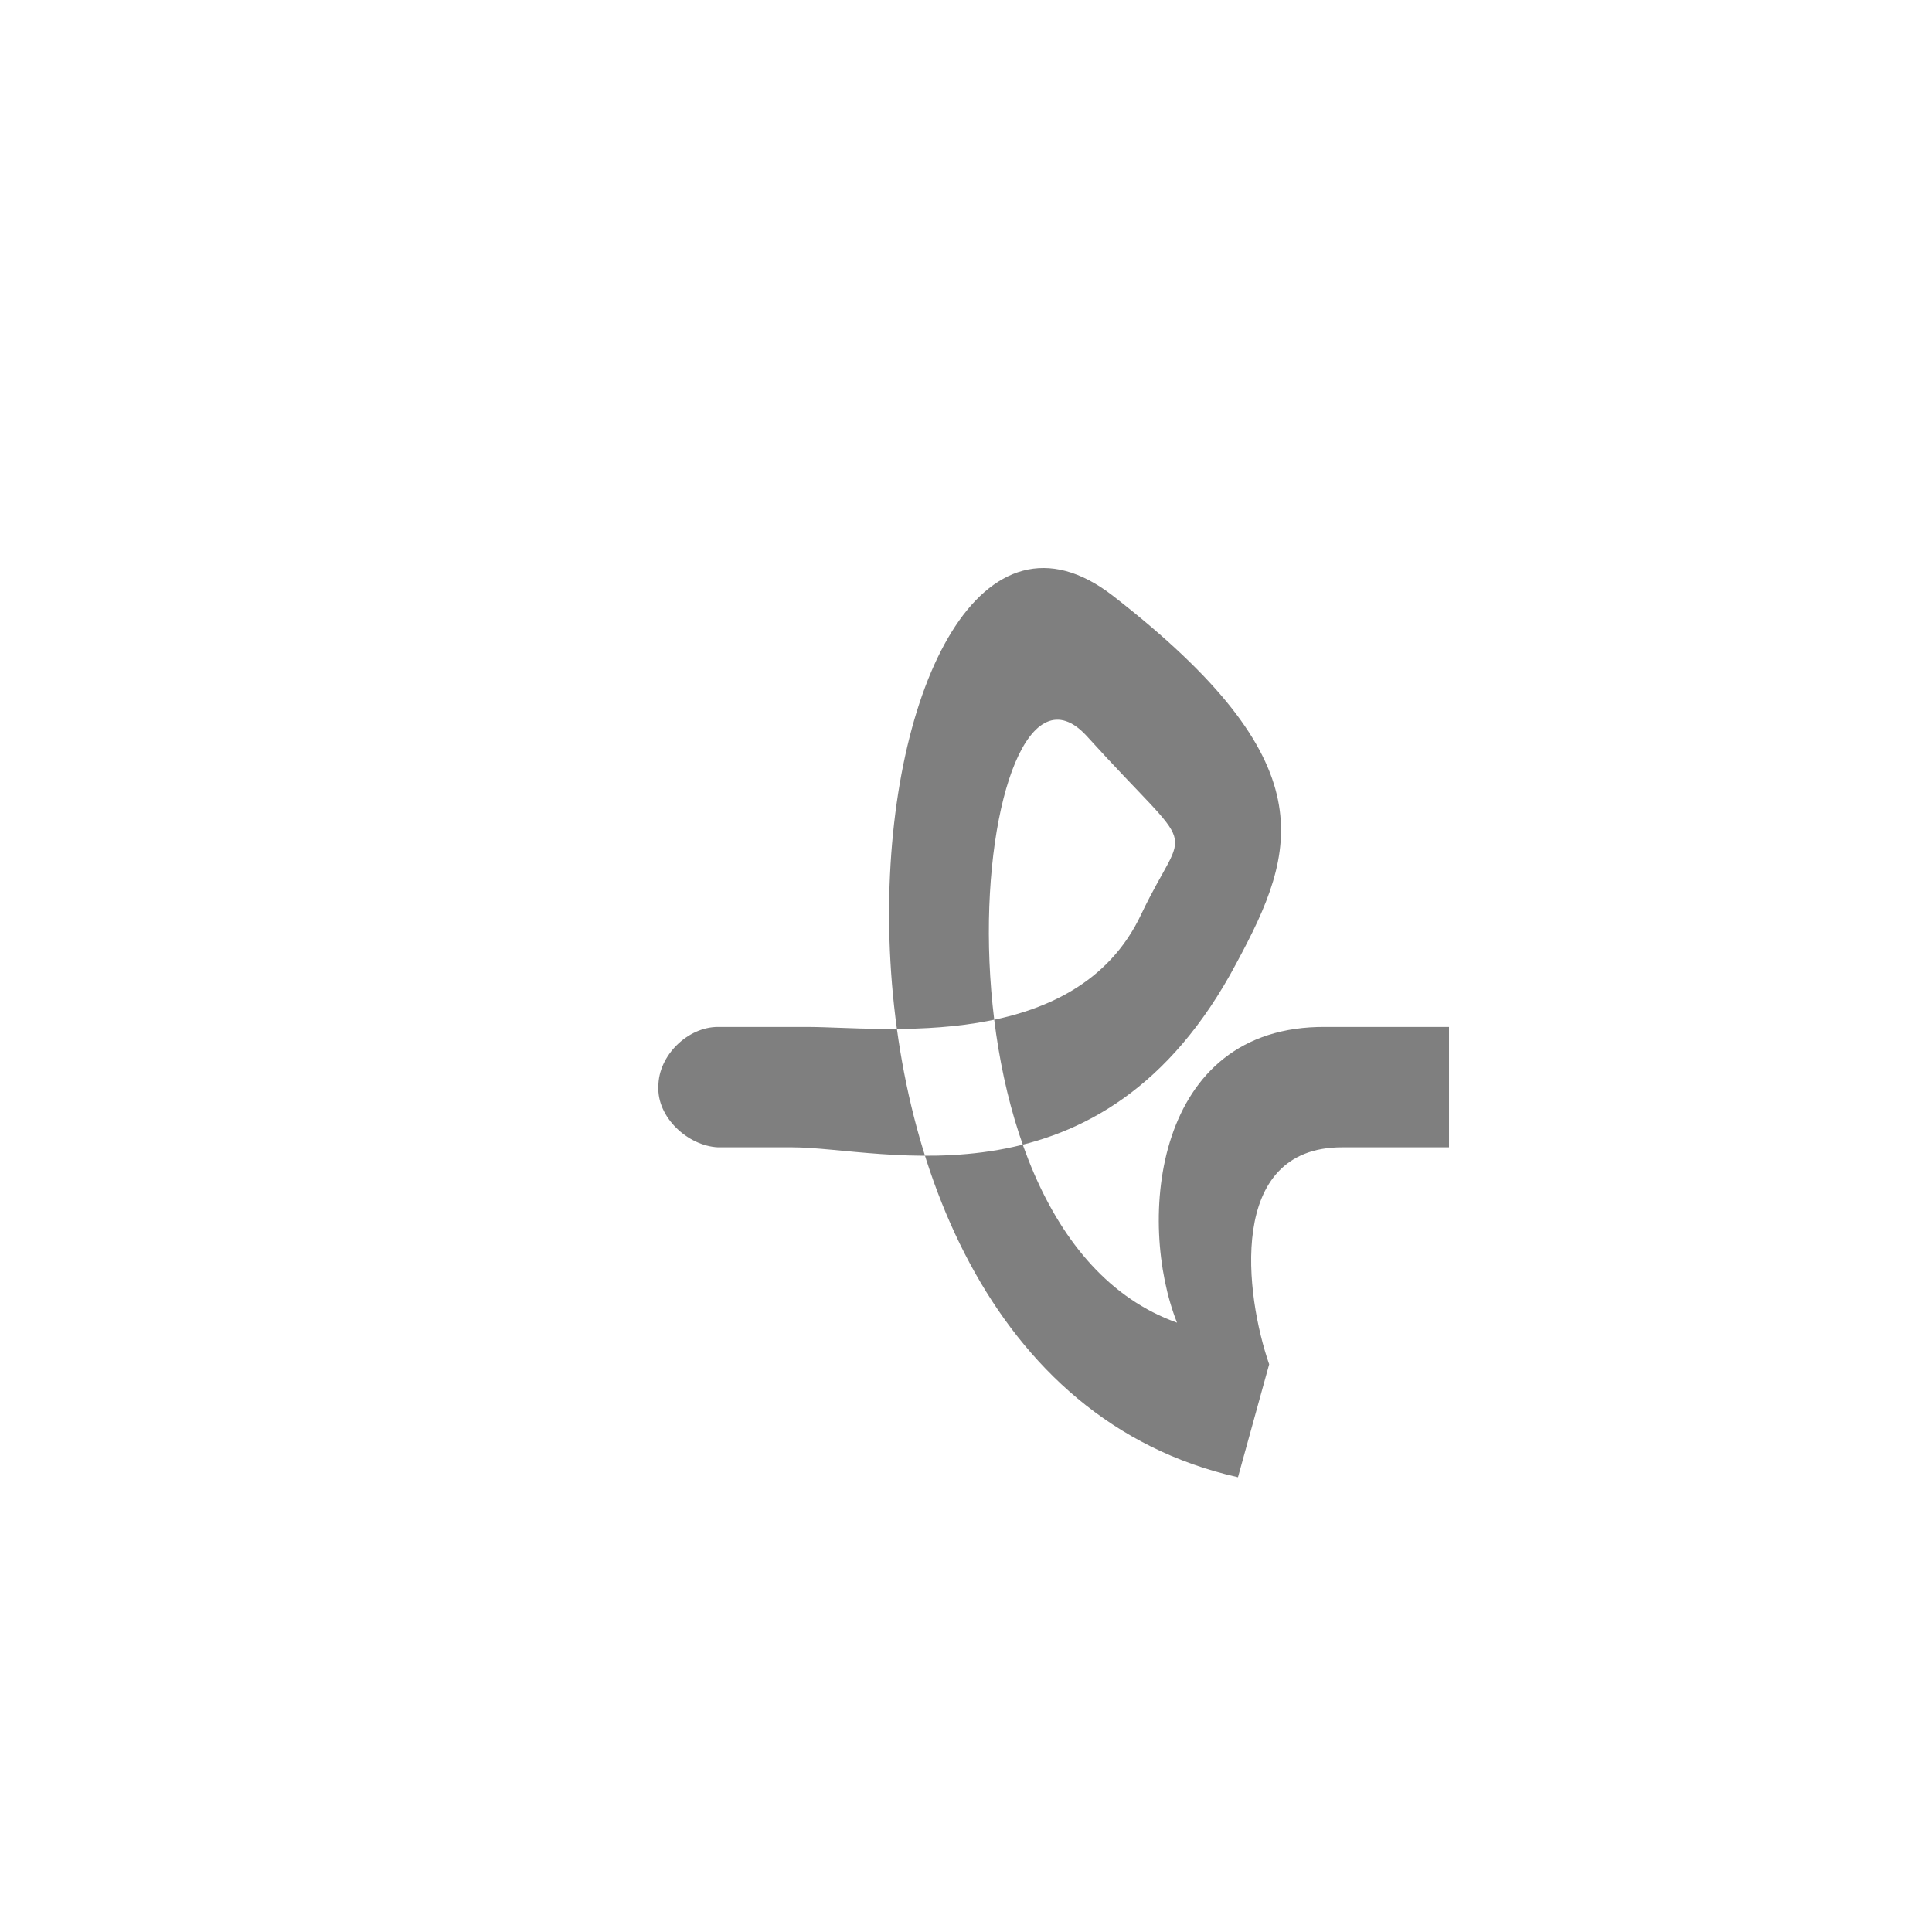 <?xml version="1.0" encoding="UTF-8"?>
<!DOCTYPE svg PUBLIC "-//W3C//DTD SVG 1.0//EN" "http://www.w3.org/TR/2001/REC-SVG-20010904/DTD/svg10.dtd">
<!-- Creator: CorelDRAW -->
<svg xmlns="http://www.w3.org/2000/svg" xml:space="preserve" width="1300px" height="1300px" version="1.0" style="shape-rendering:geometricPrecision; text-rendering:geometricPrecision; image-rendering:optimizeQuality; fill-rule:evenodd; clip-rule:evenodd"
viewBox="0 0 1300 1056"
 xmlns:xlink="http://www.w3.org/1999/xlink">
 <defs>
  <style type="text/css">
   <![CDATA[
    .fil0 {fill:black;fill-opacity:0.502}
   ]]>
  </style>
 </defs>
 <g id="_100:master">
  <path class="fil0" d="M483 650l0 0c-20,-1 -41,-20 -40,-41 0,-21 20,-40 40,-40l0 0 60 0c50,0 181,18 225,-76 31,-65 40,-35 -37,-120 -76,-82 -119,331 61,395 -27,-68 -16,-200 100,-199l83 0 0 81 -72 0c-78,0 -65,100 -49,146l-21 76c-338,-76 -260,-730 -84,-593 144,112 124,171 83,247 -90,170 -238,124 -299,124l-50 0 0 0z"/>
 </g>
</svg>
